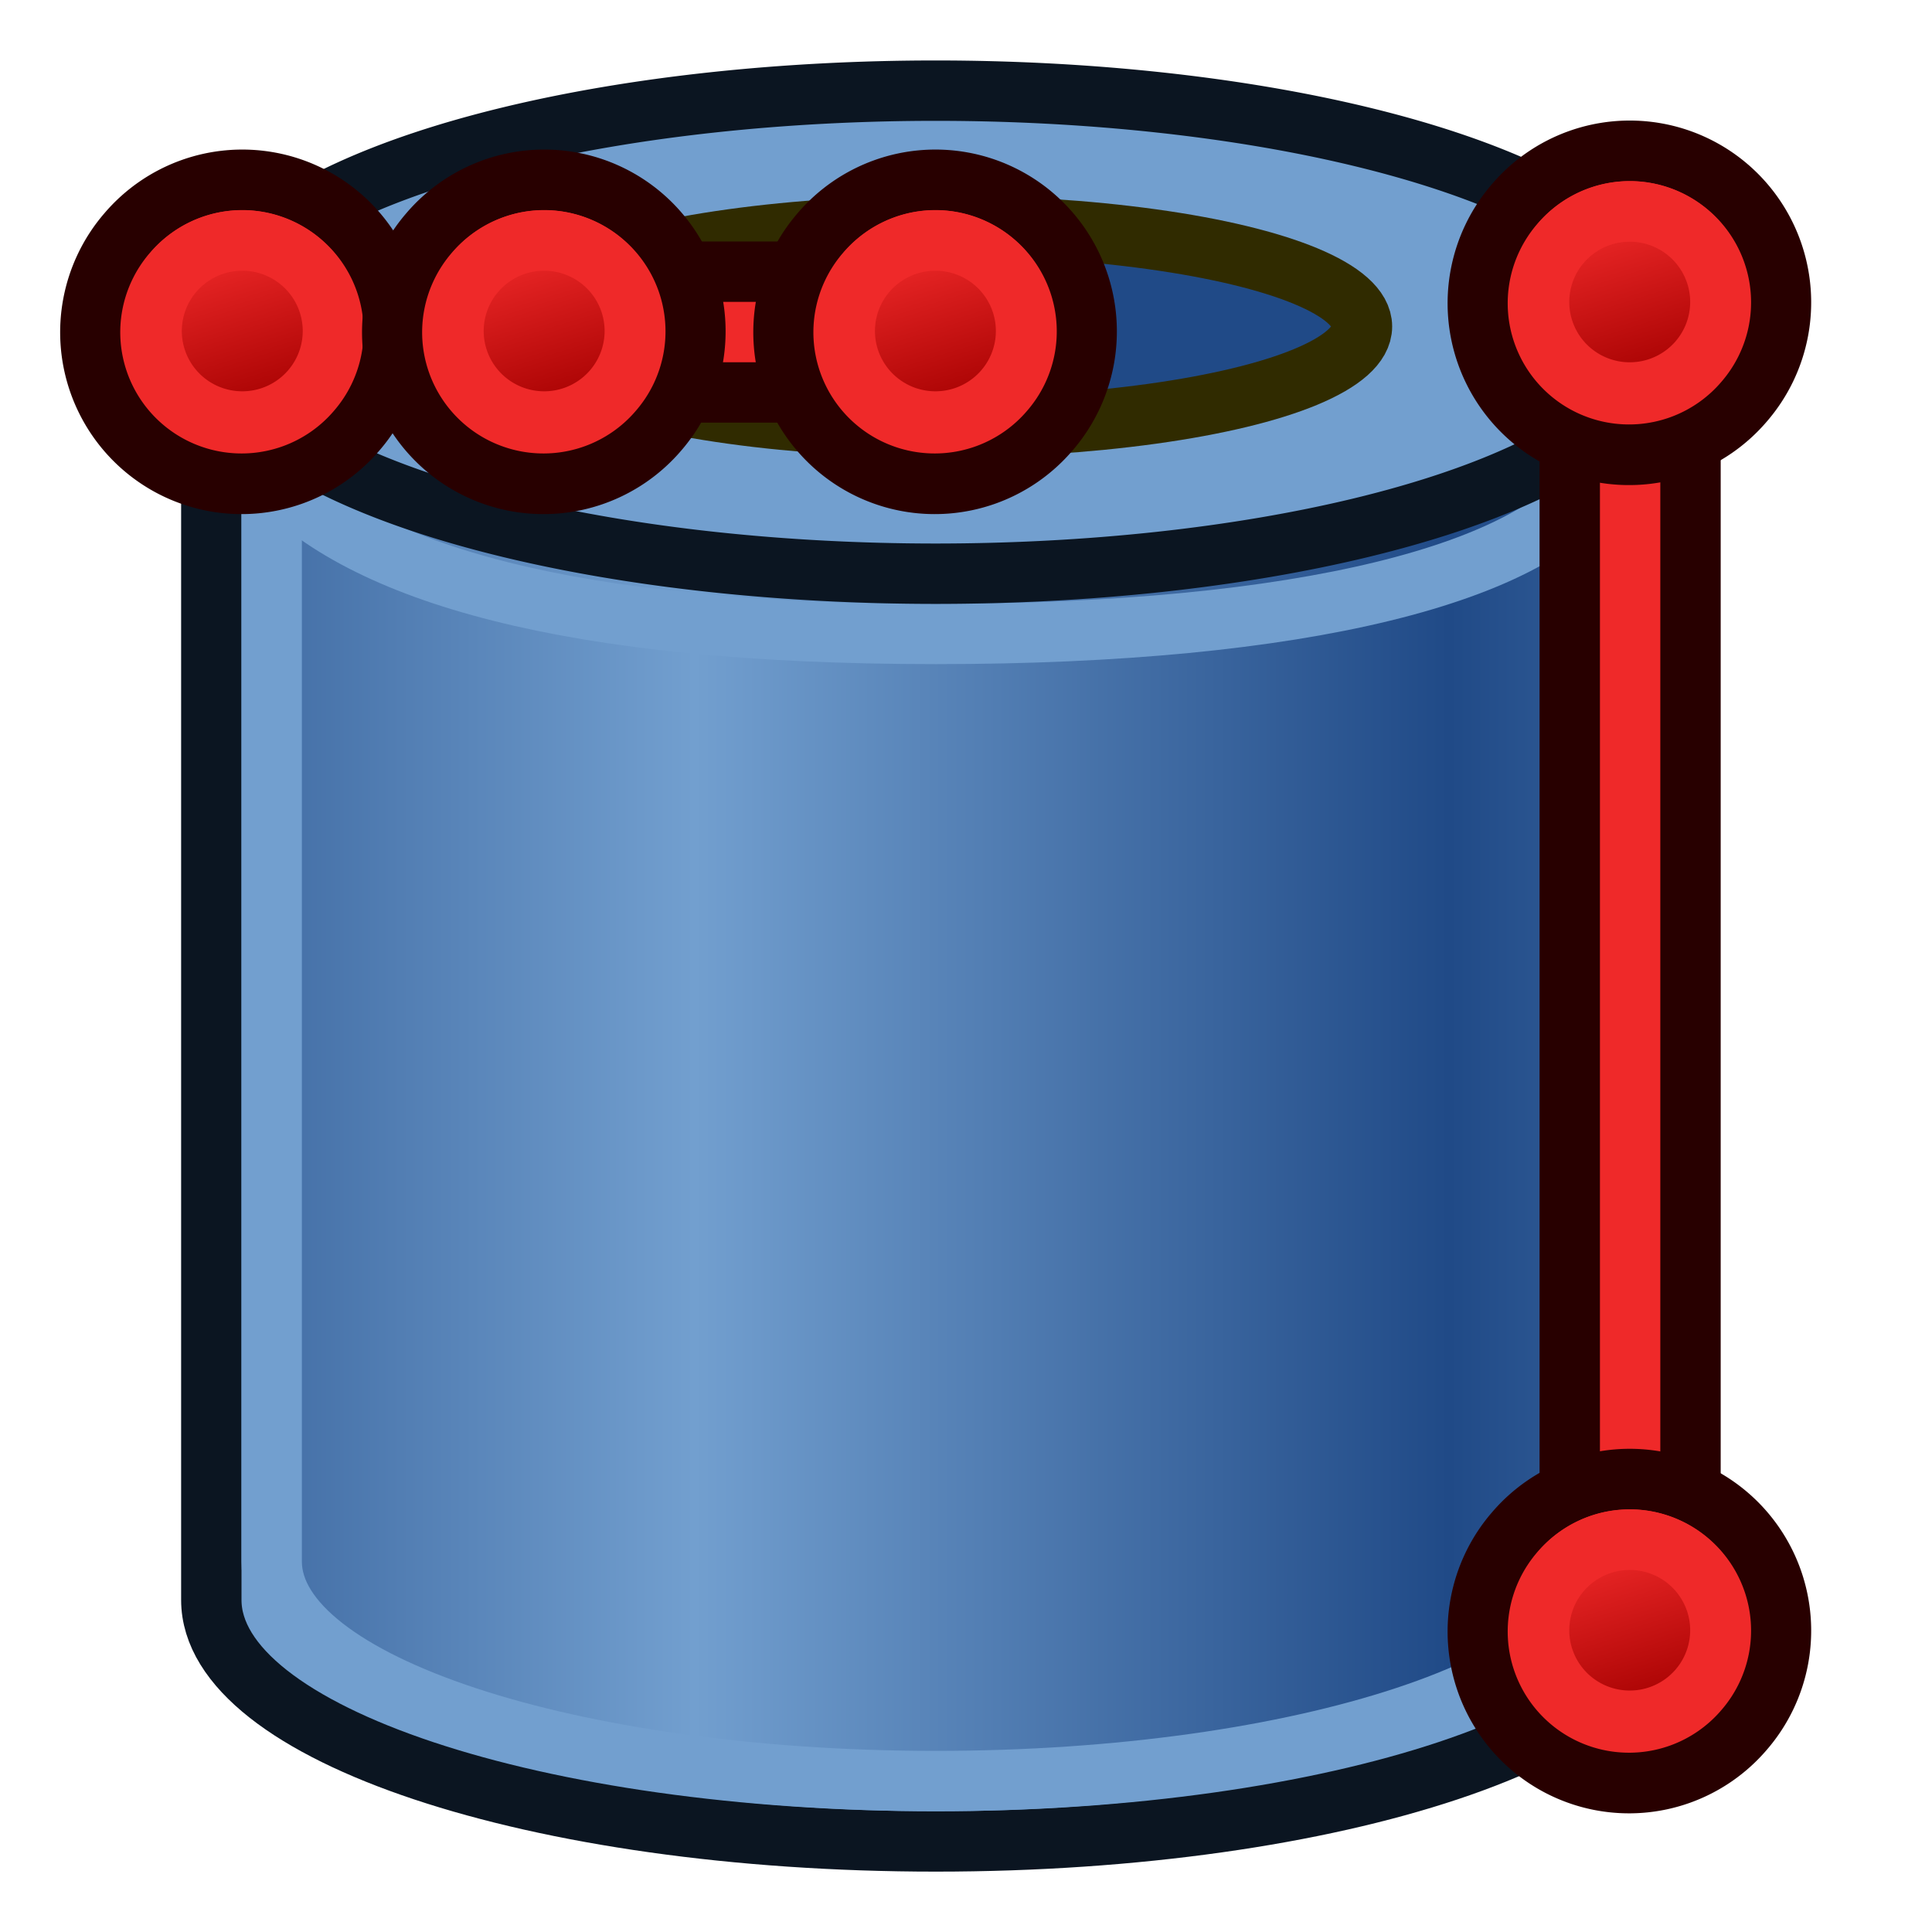 <?xml version="1.0" encoding="UTF-8" standalone="no"?>
<svg
   xmlns:dc="http://purl.org/dc/elements/1.1/"
   xmlns:cc="http://creativecommons.org/ns#"
   xmlns:rdf="http://www.w3.org/1999/02/22-rdf-syntax-ns#"
   xmlns:svg="http://www.w3.org/2000/svg"
   xmlns="http://www.w3.org/2000/svg"
   xmlns:xlink="http://www.w3.org/1999/xlink"
   version="1.1"
   id="svg2821"
   height="64px"
   width="64px">
  <defs
     id="defs2823">
    <linearGradient
       id="linearGradient3801">
      <stop
         id="stop3803"
         offset="0"
         style="stop-color:#204a87;stop-opacity:1" />
      <stop
         id="stop3805"
         offset="1"
         style="stop-color:#729fcf;stop-opacity:1" />
    </linearGradient>
    <radialGradient
       gradientTransform="matrix(2.849,1.259,-0.404,0.915,-125.841,-100.258)"
       r="19.467"
       fy="77.043"
       fx="84.883"
       cy="77.043"
       cx="84.883"
       gradientUnits="userSpaceOnUse"
       id="radialGradient3701"
       xlink:href="#linearGradient3377" />
    <linearGradient
       id="linearGradient3377">
      <stop
         style="stop-color:#faff2b;stop-opacity:1;"
         offset="0"
         id="stop3379" />
      <stop
         style="stop-color:#ffaa00;stop-opacity:1;"
         offset="1"
         id="stop3381" />
    </linearGradient>
    <radialGradient
       gradientTransform="matrix(0.982,0.189,-0.411,2.13,40.163,-121.116)"
       r="19.467"
       fy="94.37"
       fx="76.383"
       cy="94.37"
       cx="76.383"
       gradientUnits="userSpaceOnUse"
       id="radialGradient3699"
       xlink:href="#linearGradient3377" />
    <linearGradient
       gradientTransform="translate(-62,0)"
       spreadMethod="reflect"
       gradientUnits="userSpaceOnUse"
       y2="35"
       x2="85"
       y1="35"
       x1="110"
       id="linearGradient3807"
       xlink:href="#linearGradient3801" />
    <linearGradient
       gradientTransform="translate(-62,-16)"
       spreadMethod="reflect"
       gradientUnits="userSpaceOnUse"
       y2="35"
       x2="85"
       y1="35"
       x1="110"
       id="linearGradient3807-7"
       xlink:href="#linearGradient3801-5" />
    <linearGradient
       id="linearGradient3801-5">
      <stop
         id="stop3803-3"
         offset="0"
         style="stop-color:#c4a000;stop-opacity:1" />
      <stop
         id="stop3805-5"
         offset="1"
         style="stop-color:#fce94f;stop-opacity:1" />
    </linearGradient>
    <linearGradient
       gradientTransform="matrix(0.763,0,0,0.758,-4.596,2.753)"
       y2="5"
       x2="-22"
       y1="18"
       x1="-18"
       gradientUnits="userSpaceOnUse"
       id="linearGradient3801-1-3-14-0-36"
       xlink:href="#linearGradient3836-0-6-92-4-0" />
    <linearGradient
       id="linearGradient3836-0-6-92-4-0">
      <stop
         id="stop3838-2-7-06-8-6"
         offset="0"
         style="stop-color:#a40000;stop-opacity:1" />
      <stop
         id="stop3840-5-5-8-7-2"
         offset="1"
         style="stop-color:#ef2929;stop-opacity:1" />
    </linearGradient>
    <linearGradient
       gradientTransform="matrix(0.763,0,0,0.758,-4.596,2.753)"
       y2="5"
       x2="-22"
       y1="18"
       x1="-18"
       gradientUnits="userSpaceOnUse"
       id="linearGradient3801-1-3-14-0-3"
       xlink:href="#linearGradient3836-0-6-92-4-6" />
    <linearGradient
       id="linearGradient3836-0-6-92-4-6">
      <stop
         id="stop3838-2-7-06-8-7"
         offset="0"
         style="stop-color:#a40000;stop-opacity:1" />
      <stop
         id="stop3840-5-5-8-7-5"
         offset="1"
         style="stop-color:#ef2929;stop-opacity:1" />
    </linearGradient>
    <linearGradient
       gradientTransform="matrix(0.763,0,0,0.758,-4.596,2.753)"
       y2="5"
       x2="-22"
       y1="18"
       x1="-18"
       gradientUnits="userSpaceOnUse"
       id="linearGradient3801-1-3-14-0-3-0"
       xlink:href="#linearGradient3836-0-6-92-4-6-7" />
    <linearGradient
       id="linearGradient3836-0-6-92-4-6-7">
      <stop
         id="stop3838-2-7-06-8-7-6"
         offset="0"
         style="stop-color:#a40000;stop-opacity:1" />
      <stop
         id="stop3840-5-5-8-7-5-0"
         offset="1"
         style="stop-color:#ef2929;stop-opacity:1" />
    </linearGradient>
    <linearGradient
       gradientTransform="matrix(0.763,0,0,0.758,-4.596,2.753)"
       y2="5"
       x2="-22"
       y1="18"
       x1="-18"
       gradientUnits="userSpaceOnUse"
       id="linearGradient3801-1-3-14-0-3-0-1"
       xlink:href="#linearGradient3836-0-6-92-4-6-7-3" />
    <linearGradient
       id="linearGradient3836-0-6-92-4-6-7-3">
      <stop
         id="stop3838-2-7-06-8-7-6-1"
         offset="0"
         style="stop-color:#a40000;stop-opacity:1" />
      <stop
         id="stop3840-5-5-8-7-5-0-2"
         offset="1"
         style="stop-color:#ef2929;stop-opacity:1" />
    </linearGradient>
    <linearGradient
       y2="5"
       x2="-22"
       y1="18"
       x1="-18"
       gradientTransform="matrix(0.763,0,0,0.758,-4.596,2.753)"
       gradientUnits="userSpaceOnUse"
       id="linearGradient951"
       xlink:href="#linearGradient3836-0-6-92-4-0" />
  </defs>
  <g
     id="layer1">
    <path
       id="path2994-3"
       d="m 55,53 c 0,4.418 -10.745,8 -24,8 C 17.745,61 7,57.418 7,53 L 7,11 55,11 z"
       style="fill:#729fcf;stroke:#0b1521;stroke-width:2;stroke-linecap:round;stroke-linejoin:round;stroke-miterlimit:4.5;stroke-opacity:1;stroke-dashoffset:20.4" />
    <path
       id="path2994-3-6"
       d="M 53,51.727 C 53,55.744 43.15,59 31,59 18.85,59 9,55.744 9,51.727 l -2e-6,-38 44,0 z"
       style="fill:url(#linearGradient3807);fill-opacity:1;stroke:#729fcf;stroke-width:2;stroke-linecap:round;stroke-linejoin:round;stroke-miterlimit:4.5;stroke-opacity:1;stroke-dashoffset:20.4" />
    <path
       id="path2994-3-6-9"
       d="M 53,15.727 C 51,19 43.15,21 31,21 18.85,21 12,19 9,15.727"
       style="fill:none;stroke:#729fcf;stroke-width:2;stroke-linecap:round;stroke-linejoin:round;stroke-miterlimit:4.5;stroke-opacity:1;stroke-dashoffset:20.4" />
    <path
       transform="matrix(1.143,0,0,1.143,71,-17.571)"
       d="m -14,25 a 21,7 0 1 1 -42,0 21,7 0 1 1 42,0 z"
       id="path2994"
       style="fill:#729fcf;stroke:#0b1521;stroke-width:1.75;stroke-linecap:round;stroke-linejoin:round;stroke-miterlimit:4.5;stroke-opacity:1;stroke-dasharray:none;stroke-dashoffset:20.4" />
    <g
       transform="translate(-64,-22)"
       id="g3150">
      <path
         style="fill:none;stroke:#280000;stroke-width:6;stroke-linecap:butt;stroke-linejoin:miter;stroke-opacity:1"
         d="m 118,32 0,44"
         id="path3130" />
      <path
         style="fill:none;stroke:#ef2929;stroke-width:2;stroke-linecap:butt;stroke-linejoin:miter;stroke-opacity:1"
         d="m 118,32 0,44"
         id="path3130-2" />
    </g>
    <g
       id="g3827-1-3-92-1"
       transform="matrix(0.561,1.5641823e-8,0,0.566,47.248,-19.402)">
      <g
         id="g3797-9-5-66-7"
         transform="translate(31.322,40.57)">
        <path
           d="M -26.118,5.664 A 8.938,8.868 0 1 1 -12.541,17.201 8.938,8.868 0 1 1 -26.118,5.664 z"
           id="path4250-71-6-49-2"
           style="fill:#ef2929;stroke:#280000;stroke-width:3.549;stroke-miterlimit:4;stroke-opacity:1;stroke-dasharray:none" />
        <path
           d="m -23.402,7.974 a 5.344,5.303 0 1 1 8.118,6.898 5.344,5.303 0 0 1 -8.118,-6.898 z"
           id="path4250-7-3-2-5-7"
           style="fill:url(#linearGradient3801-1-3-14-0-3);fill-opacity:1;stroke:#ef2929;stroke-width:3.549;stroke-miterlimit:4;stroke-opacity:1;stroke-dasharray:none" />
      </g>
    </g>
    <g
       id="g3827-1-3-92-1-6"
       transform="matrix(0.561,1.5641823e-8,0,0.566,47.248,24.598)">
      <g
         id="g3797-9-5-66-7-1"
         transform="translate(31.322,40.57)">
        <path
           d="M -26.118,5.664 A 8.938,8.868 0 1 1 -12.541,17.201 8.938,8.868 0 1 1 -26.118,5.664 z"
           id="path4250-71-6-49-2-8"
           style="fill:#ef2929;stroke:#280000;stroke-width:3.549;stroke-miterlimit:4;stroke-opacity:1;stroke-dasharray:none" />
        <path
           d="m -23.402,7.974 a 5.344,5.303 0 1 1 8.118,6.898 5.344,5.303 0 0 1 -8.118,-6.898 z"
           id="path4250-7-3-2-5-7-7"
           style="fill:url(#linearGradient3801-1-3-14-0-36);fill-opacity:1;stroke:#ef2929;stroke-width:3.549;stroke-miterlimit:4;stroke-opacity:1;stroke-dasharray:none" />
      </g>
    </g>
    <ellipse
       ry="3.339"
       rx="13.913"
       cy="10.816"
       cx="31.204"
       style="fill:#204a87;fill-opacity:1;stroke:#302b00;stroke-width:2;stroke-linecap:round;stroke-linejoin:round;stroke-miterlimit:4.5;stroke-dasharray:none;stroke-dashoffset:20.4;stroke-opacity:1"
       id="path2994-0" />
    <g
       transform="translate(-103,-38)"
       id="g3150-1">
      <path
         style="fill:none;stroke:#280000;stroke-width:6;stroke-linecap:butt;stroke-linejoin:miter;stroke-opacity:1"
         d="m 134,49 -23,0"
         id="path3130-9" />
      <path
         style="fill:none;stroke:#ef2929;stroke-width:2;stroke-linecap:butt;stroke-linejoin:miter;stroke-opacity:1"
         d="m 134,49 -23,0"
         id="path3130-2-7" />
    </g>
    <g
       id="g3827-1-3-92-1-1-0"
       transform="matrix(0.561,1.5641823e-8,0,0.566,1.287,-18.441)">
      <g
         id="g3797-9-5-66-7-0-6"
         transform="translate(31.322,40.57)">
        <path
           d="M -26.118,5.664 A 8.938,8.868 0 1 1 -12.541,17.201 8.938,8.868 0 1 1 -26.118,5.664 z"
           id="path4250-71-6-49-2-2-8"
           style="fill:#ef2929;stroke:#280000;stroke-width:3.549;stroke-miterlimit:4;stroke-opacity:1;stroke-dasharray:none" />
        <path
           d="m -23.402,7.974 a 5.344,5.303 0 1 1 8.118,6.898 5.344,5.303 0 0 1 -8.118,-6.898 z"
           id="path4250-7-3-2-5-7-5-7"
           style="fill:url(#linearGradient3801-1-3-14-0-3-0-1);fill-opacity:1;stroke:#ef2929;stroke-width:3.549;stroke-miterlimit:4;stroke-opacity:1;stroke-dasharray:none" />
      </g>
    </g>
    <g
       id="g3827-1-3-92-1-1"
       transform="matrix(0.561,1.5641823e-8,0,0.566,24.248,-18.441)">
      <g
         id="g3797-9-5-66-7-0"
         transform="translate(31.322,40.57)">
        <path
           d="M -26.118,5.664 A 8.938,8.868 0 1 1 -12.541,17.201 8.938,8.868 0 1 1 -26.118,5.664 z"
           id="path4250-71-6-49-2-2"
           style="fill:#ef2929;stroke:#280000;stroke-width:3.549;stroke-miterlimit:4;stroke-opacity:1;stroke-dasharray:none" />
        <path
           d="m -23.402,7.974 a 5.344,5.303 0 1 1 8.118,6.898 5.344,5.303 0 0 1 -8.118,-6.898 z"
           id="path4250-7-3-2-5-7-5"
           style="fill:url(#linearGradient3801-1-3-14-0-3-0);fill-opacity:1;stroke:#ef2929;stroke-width:3.549;stroke-miterlimit:4;stroke-opacity:1;stroke-dasharray:none" />
      </g>
    </g>
    <g
       transform="matrix(0.561,1.5641823e-8,0,0.566,11.287,-18.441)"
       id="g3827-1-3-92-1-1-0-5">
      <g
         transform="translate(31.322,40.57)"
         id="g3797-9-5-66-7-0-6-2">
        <path
           style="fill:#ef2929;stroke:#280000;stroke-width:3.549;stroke-miterlimit:4;stroke-dasharray:none;stroke-opacity:1"
           id="path4250-71-6-49-2-2-8-1"
           d="M -26.118,5.664 A 8.938,8.868 0 1 1 -12.541,17.201 8.938,8.868 0 1 1 -26.118,5.664 Z" />
        <path
           style="fill:url(#linearGradient951);fill-opacity:1;stroke:#ef2929;stroke-width:3.549;stroke-miterlimit:4;stroke-dasharray:none;stroke-opacity:1"
           id="path4250-7-3-2-5-7-5-7-7"
           d="m -23.402,7.974 a 5.344,5.303 0 1 1 8.118,6.898 5.344,5.303 0 0 1 -8.118,-6.898 z" />
      </g>
    </g>
  </g>
</svg>
